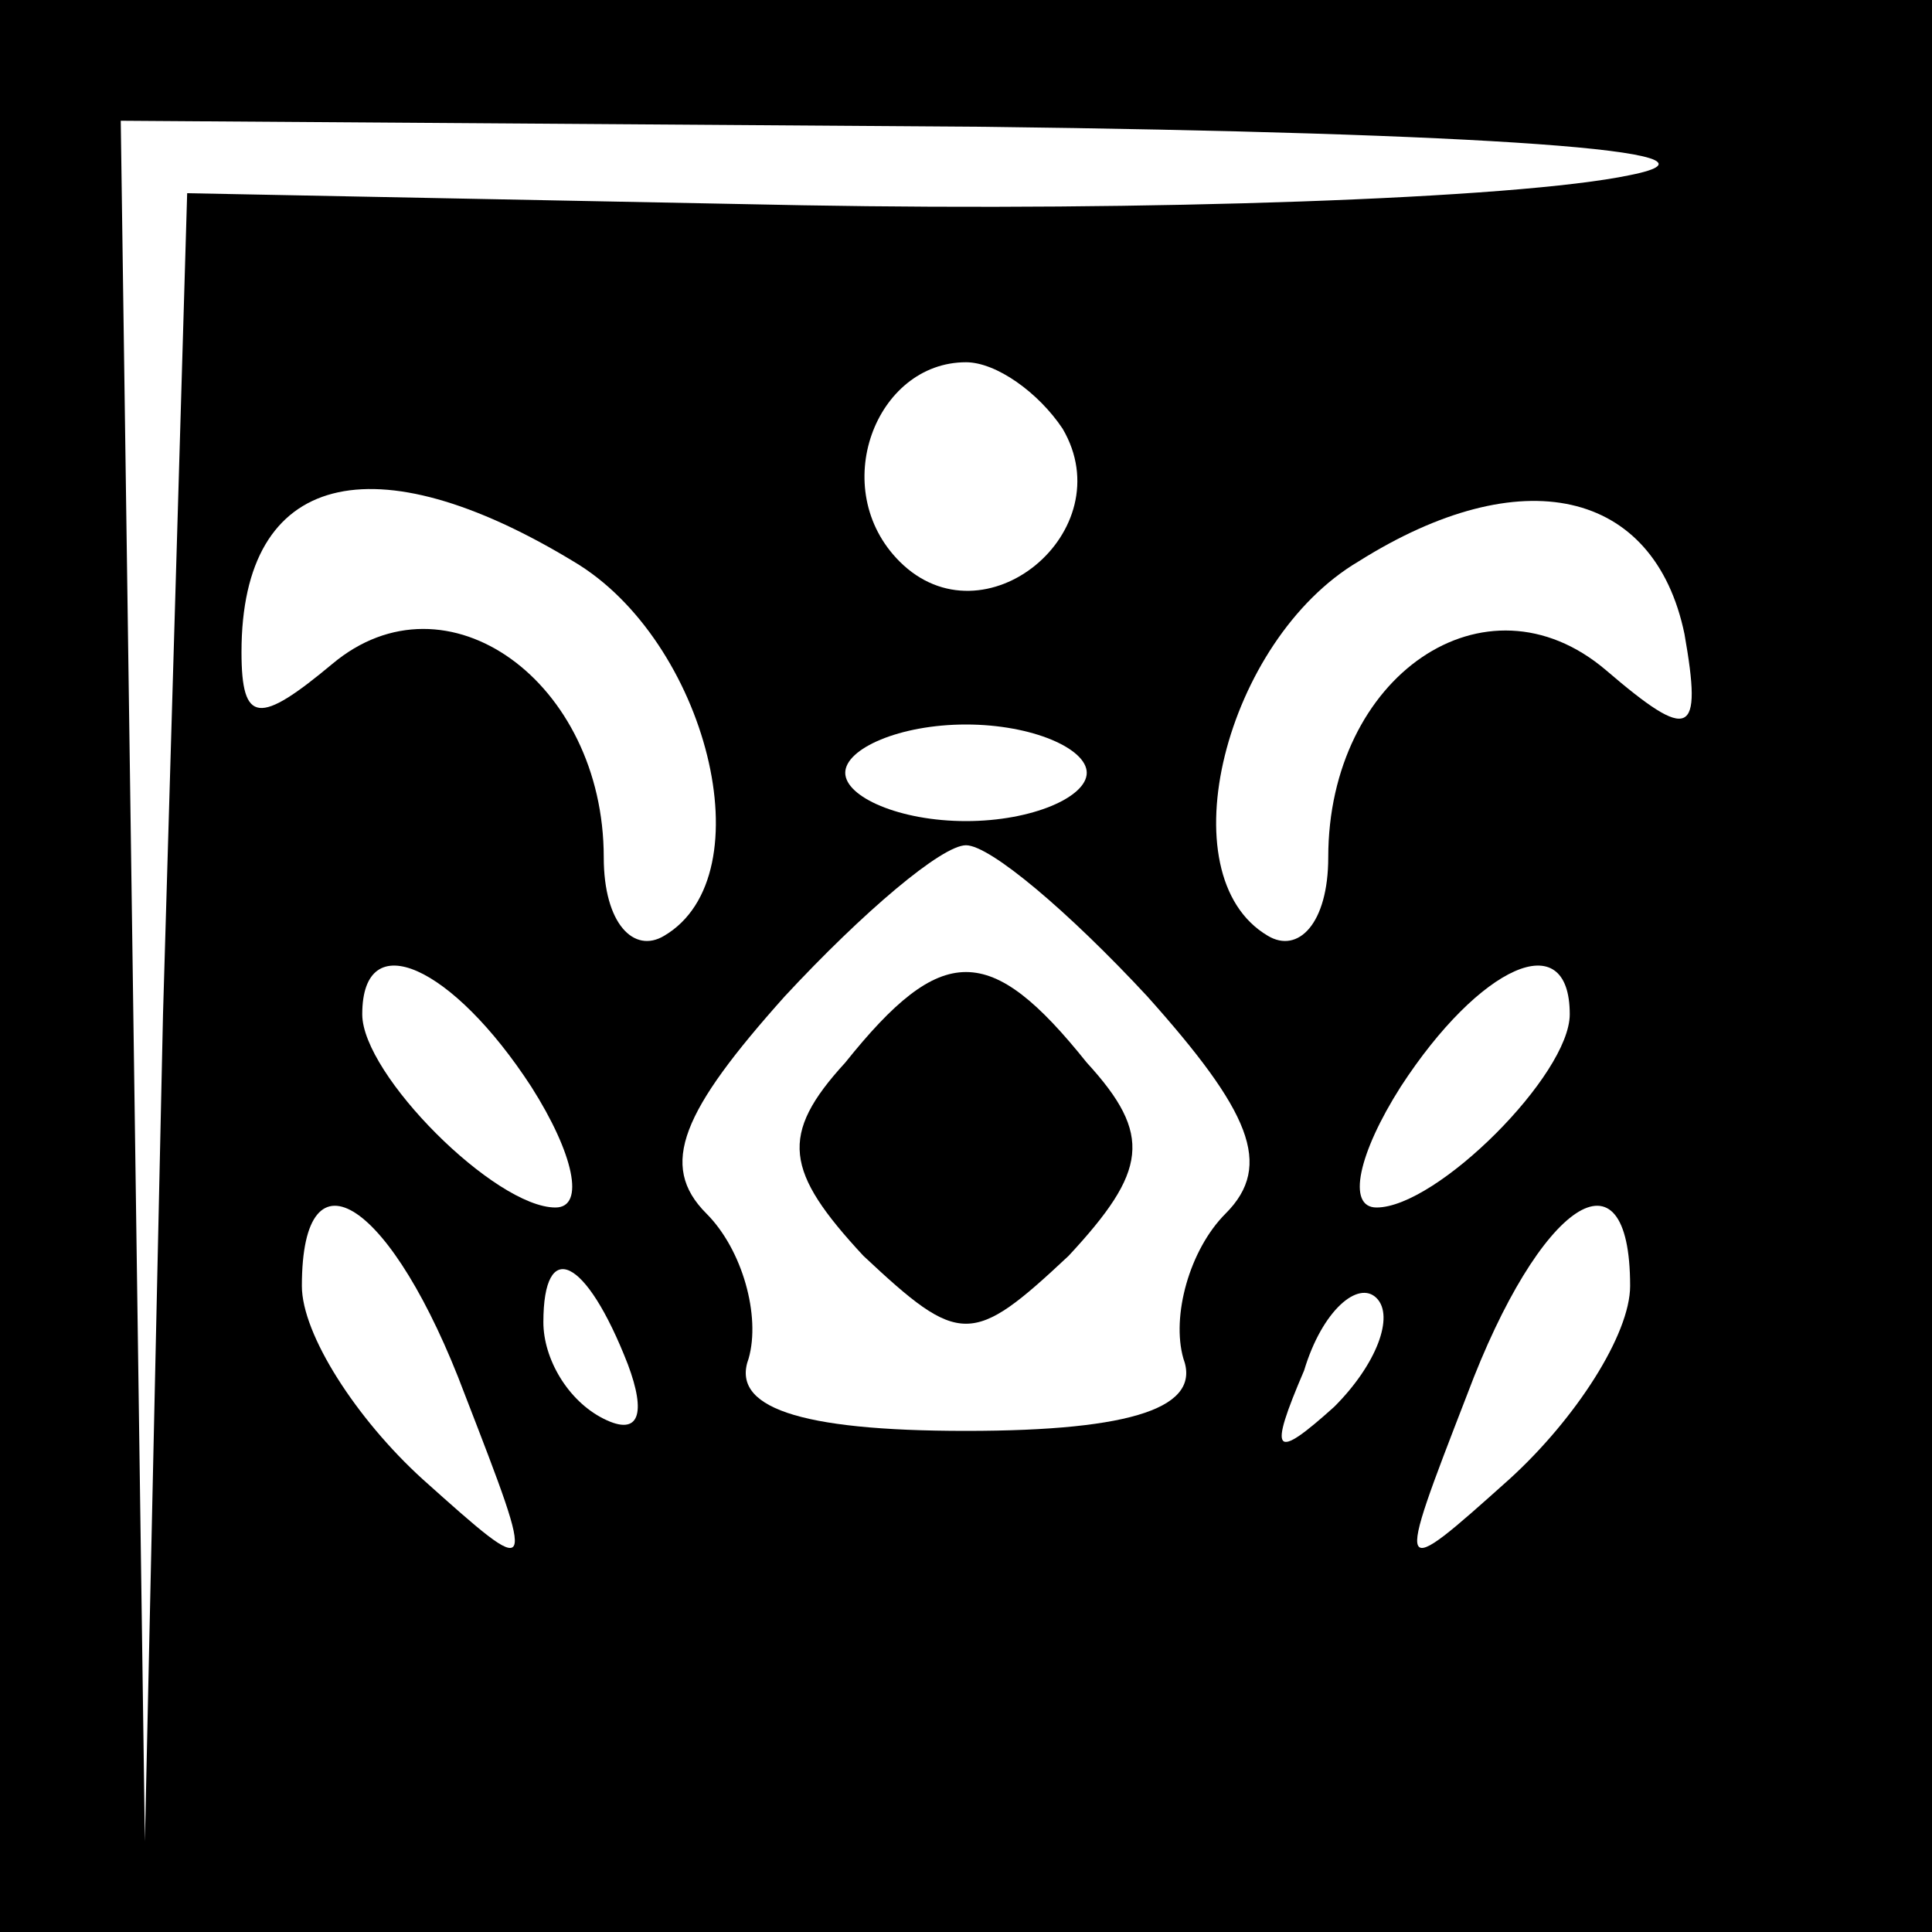 <?xml version="1.0" standalone="no"?>
<!DOCTYPE svg PUBLIC "-//W3C//DTD SVG 20010904//EN"
 "http://www.w3.org/TR/2001/REC-SVG-20010904/DTD/svg10.dtd">
<svg version="1.0" xmlns="http://www.w3.org/2000/svg"
 width="32pt" height="32pt" viewBox="0 0 32 32"
 preserveAspectRatio="xMidYMid meet">
<rect x="0" y="0" width="32" height="32" fill="#808080" stroke="none"/>
<g transform="translate(0,32) scale(0.1,-0.1)"
fill="#000000" stroke="none">
<path fill="#000000" stroke="none" d="M0 160 l0 -160 160 0 160 0 0 160 0
160 -160 0 -160 0 0 -160z"/>
<path fill="#ffffff" stroke="none" d="M270 291 c-19 -4 -81 -6 -137 -5 l-102
2 -4 -136 -3 -137 -2 143 -2 142 143 -1 c82 -1 127 -4 107 -8z"/>
<path fill="#ffffff" stroke="none" d="M176 249 c10 -17 -13 -36 -27 -22 -12
12 -4 33 11 33 5 0 12 -5 16 -11z"/>
<path fill="#ffffff" stroke="none" d="M95 227 c22 -13 32 -52 15 -62 -5 -3
-10 2 -10 13 0 29 -26 48 -45 32 -12 -10 -15 -10 -15 2 0 30 22 35 55 15z"/>
<path fill="#ffffff" stroke="none" d="M279 215 c3 -17 1 -18 -13 -6 -20 17
-46 -1 -46 -31 0 -11 -5 -16 -10 -13 -17 10 -7 49 15 62 27 17 49 12 54 -12z"/>
<path fill="#ffffff" stroke="none" d="M180 192 c0 -4 -9 -8 -20 -8 -11 0 -20
4 -20 8 0 4 9 8 20 8 11 0 20 -4 20 -8z"/>
<path fill="#ffffff" stroke="none" d="M190 155 c17 -19 21 -28 13 -36 -6 -6
-9 -17 -7 -24 3 -8 -8 -12 -36 -12 -28 0 -39 4 -36 12 2 7 -1 18 -7 24 -8 8
-4 17 13 36 13 14 26 25 30 25 4 0 17 -11 30 -25z"/>
<path fill="#ffffff" stroke="none" d="M88 140 c7 -11 9 -20 4 -20 -10 0 -32
22 -32 32 0 15 15 8 28 -12z"/>
<path fill="#ffffff" stroke="none" d="M260 152 c0 -10 -22 -32 -32 -32 -5 0
-3 9 4 20 13 20 28 27 28 12z"/>
<path fill="#ffffff" stroke="none" d="M77 89 c12 -31 12 -31 -7 -14 -11 10
-20 24 -20 32 0 24 15 14 27 -18z"/>
<path fill="#ffffff" stroke="none" d="M270 107 c0 -8 -9 -22 -20 -32 -19 -17
-19 -17 -7 14 12 32 27 42 27 18z"/>
<path fill="#ffffff" stroke="none" d="M104 94 c3 -8 2 -12 -4 -9 -6 3 -10 10
-10 16 0 14 7 11 14 -7z"/>
<path fill="#ffffff" stroke="none" d="M221 87 c-10 -9 -11 -8 -5 6 3 10 9 15
12 12 3 -3 0 -11 -7 -18z"/>
<path fill="#000000" stroke="none" d="M140 144 c-11 -12 -10 -18 3 -32 16
-15 18 -15 34 0 13 14 14 20 3 32 -16 20 -24 20 -40 0z"/>
</g>
</svg>
